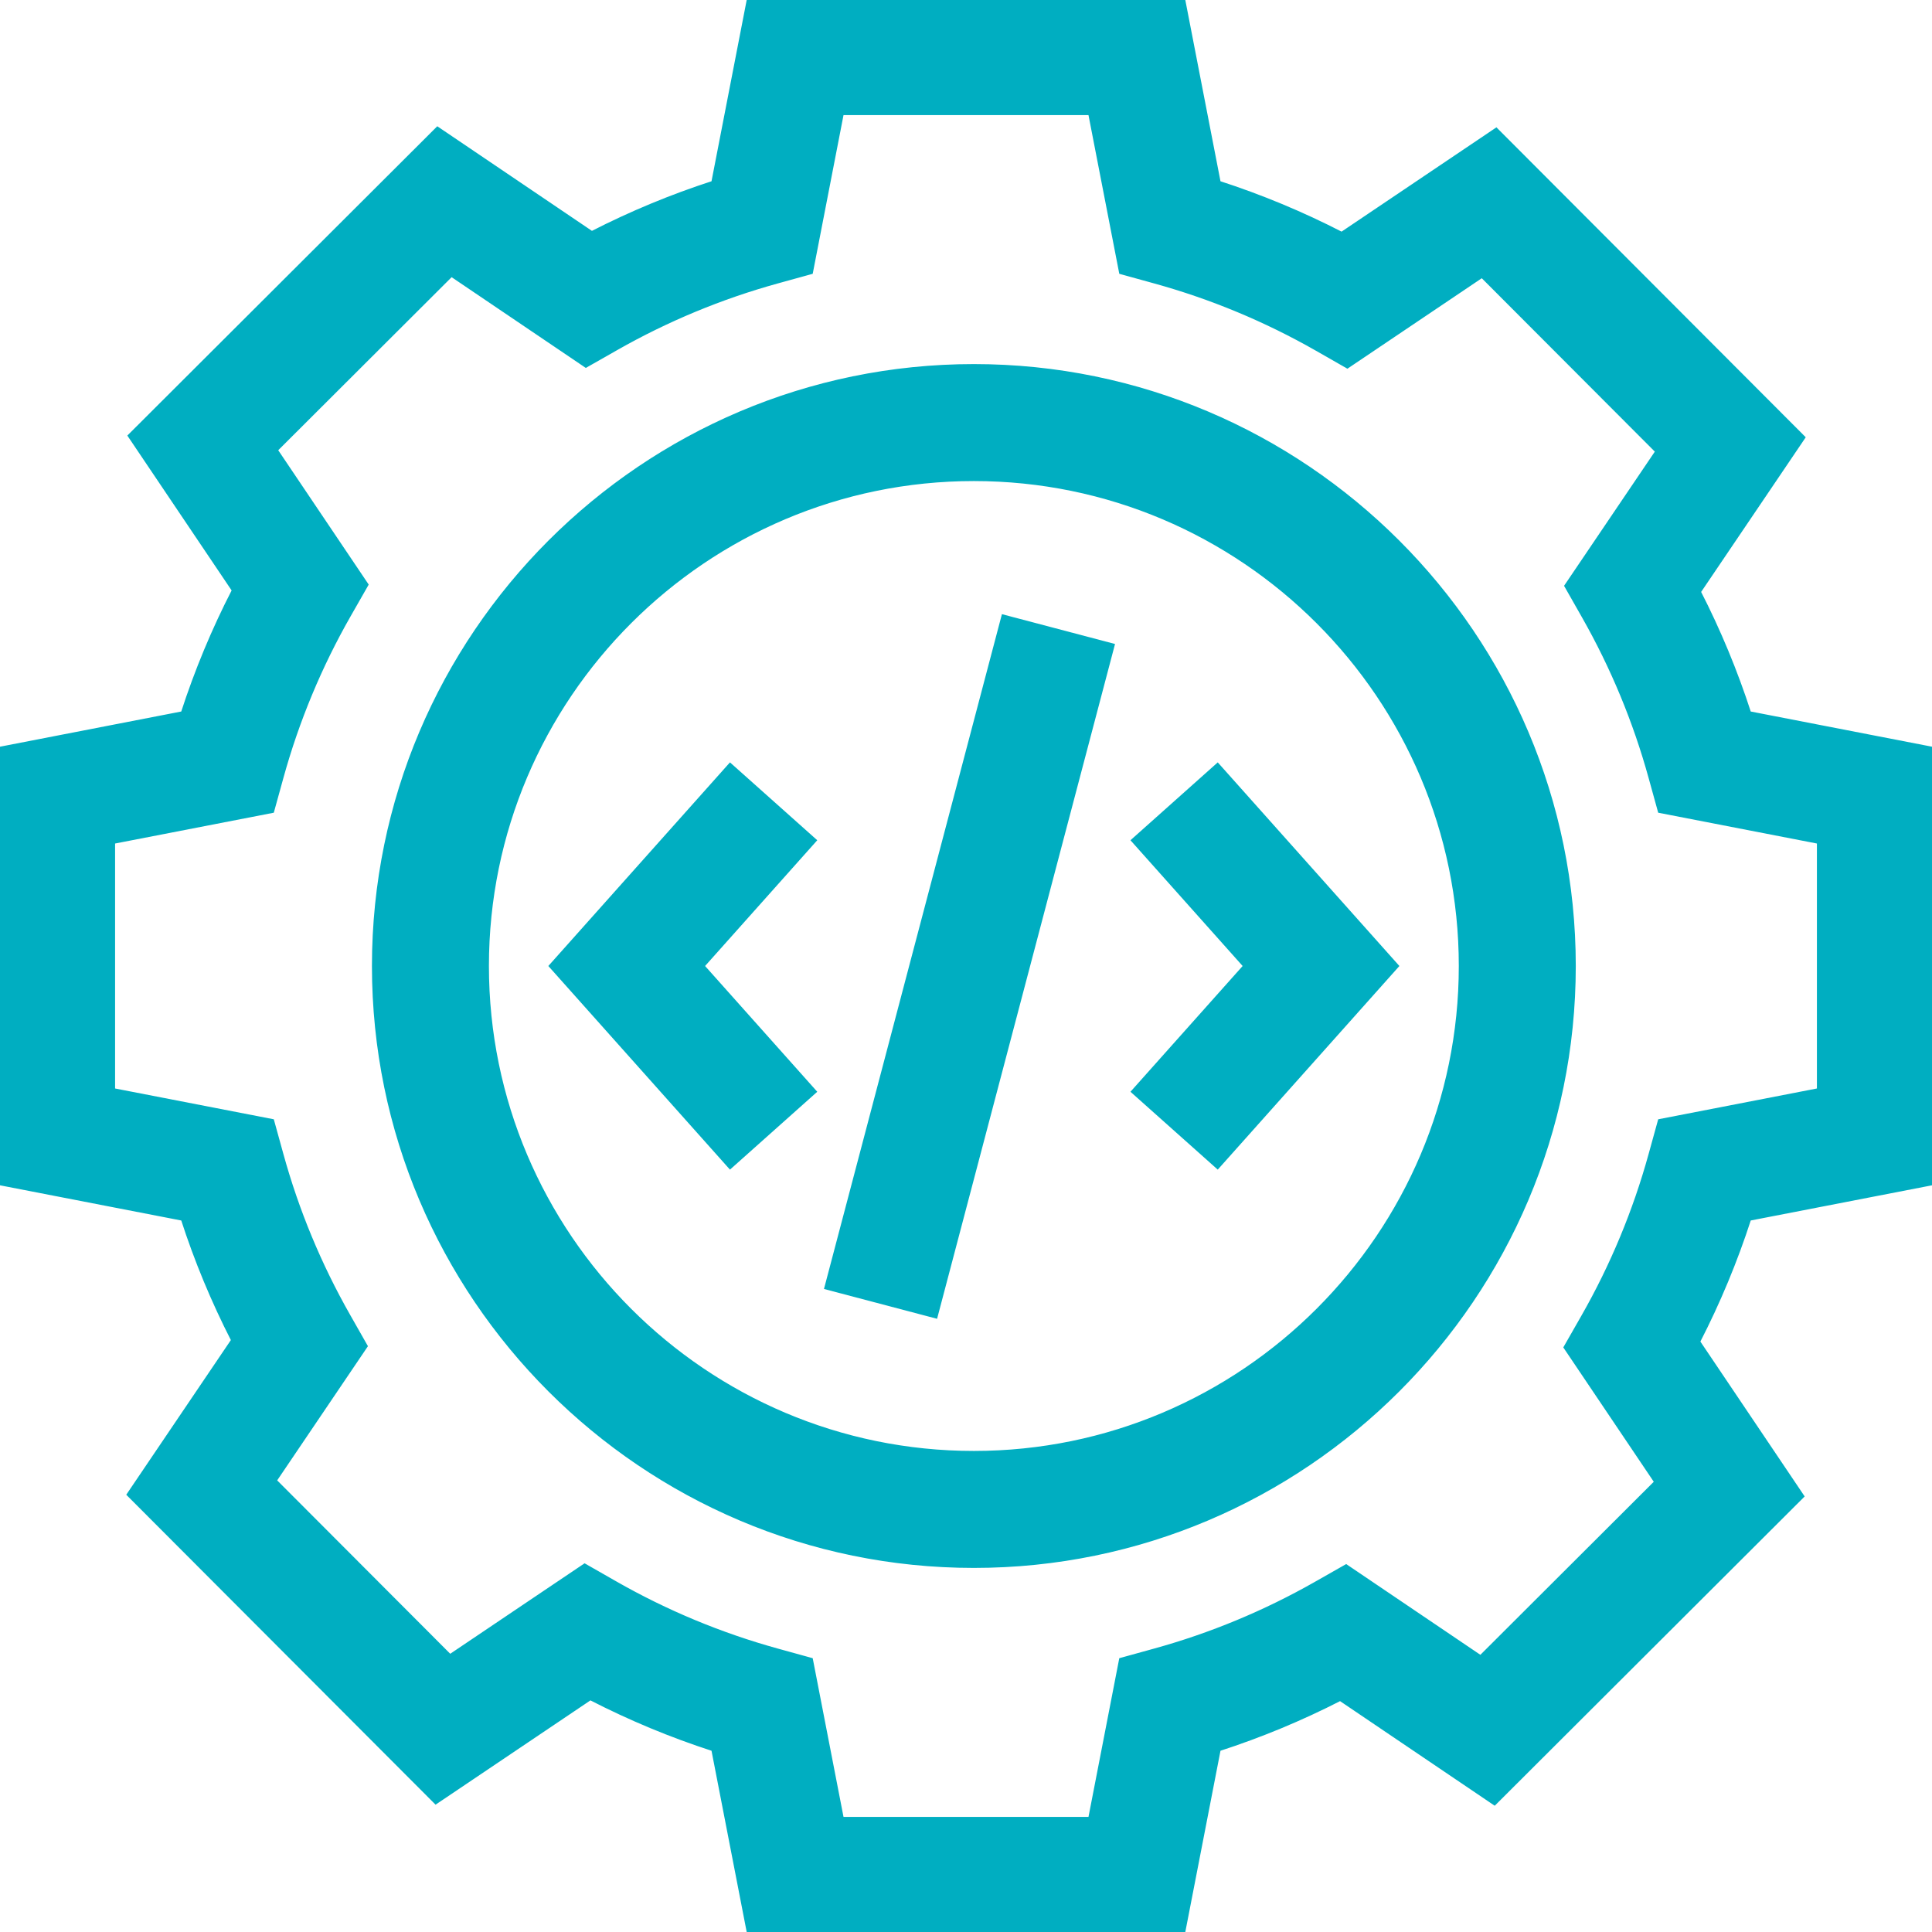 <svg xmlns="http://www.w3.org/2000/svg" xmlns:xlink="http://www.w3.org/1999/xlink" version="1.1" style="" xml:space="preserve" width="512" height="512"><rect id="backgroundrect" width="100%" height="100%" x="0" y="0" fill="none" stroke="none"/>
















<g class="currentLayer" style=""><title>Layer 1</title><g id="svg_1" class="selected" fill-opacity="1" fill="#00aec1" opacity="1" stroke-opacity="1" stroke="#00aec1">
	<path d="M512,313.608V198.393l-48.417-9.399c-3.576-11.05-8.04-21.812-13.342-32.161l27.656-40.89l-81.388-81.554l-40.944,27.572   c-10.467-5.389-21.363-9.922-32.559-13.543L313.608,0H198.392l-9.399,48.418c-11.049,3.575-21.811,8.039-32.161,13.342   l-40.89-27.657L34.389,115.49l27.571,40.945c-5.39,10.469-9.922,21.365-13.543,32.558L0,198.393v115.216l48.417,9.399   c3.575,11.049,8.04,21.811,13.342,32.161L34.103,396.06l81.388,81.553l40.944-27.572c10.469,5.39,21.363,9.922,32.558,13.543   L198.392,512h115.216l9.399-48.417c11.049-3.575,21.811-8.04,32.161-13.342l40.891,27.656l81.553-81.388l-27.572-40.944   c5.389-10.468,9.921-21.363,13.542-32.558L512,313.608z M439.838,297.058l-2.475,8.96c-4.138,14.984-10.149,29.435-17.867,42.95   l-4.62,8.09l24.034,35.69l-46.535,46.44l-35.645-24.107l-8.099,4.603c-13.428,7.632-27.766,13.58-42.615,17.681l-8.961,2.475   L288.872,482h-65.744l-8.185-42.161l-8.96-2.475c-14.983-4.138-29.434-10.149-42.951-17.868l-8.089-4.619l-35.691,24.034   l-46.44-46.534l24.108-35.645l-4.603-8.099c-7.631-13.428-13.58-27.766-17.68-42.616l-2.475-8.96L30,288.872v-65.743l42.162-8.186   l2.475-8.961c4.137-14.981,10.148-29.432,17.867-42.95l4.619-8.089l-24.034-35.691l46.535-46.44l35.644,24.107l8.099-4.603   c13.426-7.631,27.765-13.579,42.615-17.68l8.961-2.475L223.128,30h65.744l8.185,42.162l8.96,2.475   c14.986,4.139,29.437,10.15,42.951,17.867l8.089,4.62l35.691-24.034l46.441,46.534l-24.108,35.645l4.603,8.099   c7.63,13.427,13.579,27.765,17.68,42.616l2.475,8.96L482,223.129v65.743L439.838,297.058z" id="svg_2" fill="#00aec1" opacity="1" stroke="#00aec1"/>
	<path d="M258.083,96.986c-87.681,0-159.014,71.333-159.014,159.014s71.333,159.015,159.014,159.015S417.097,343.681,417.097,256   S345.763,96.986,258.083,96.986z M258.083,385.015c-71.139,0-129.014-57.876-129.014-129.015s57.875-129.014,129.014-129.014   S387.097,184.861,387.097,256S329.221,385.015,258.083,385.015z" id="svg_3" fill="#00aec1" opacity="1" stroke="#00aec1"/>
	<polygon points="193.489,202.742 145.982,256 193.489,309.258 215.876,289.289 186.184,256 215.876,222.713  " id="svg_4" fill="#00aec1" opacity="1" stroke="#00aec1"/>
	<polygon points="300.289,222.713 329.981,256 300.289,289.289 322.676,309.258 370.183,256 322.676,202.742  " id="svg_5" fill="#00aec1" opacity="1" stroke="#00aec1"/>
	<rect x="164.863" y="241" transform="matrix(0.255 -0.967 0.967 0.255 -56.116 439.202)" width="183.933" height="30" id="svg_6" fill="#00aec1" opacity="1" stroke="#00aec1"/>
</g></g></svg>